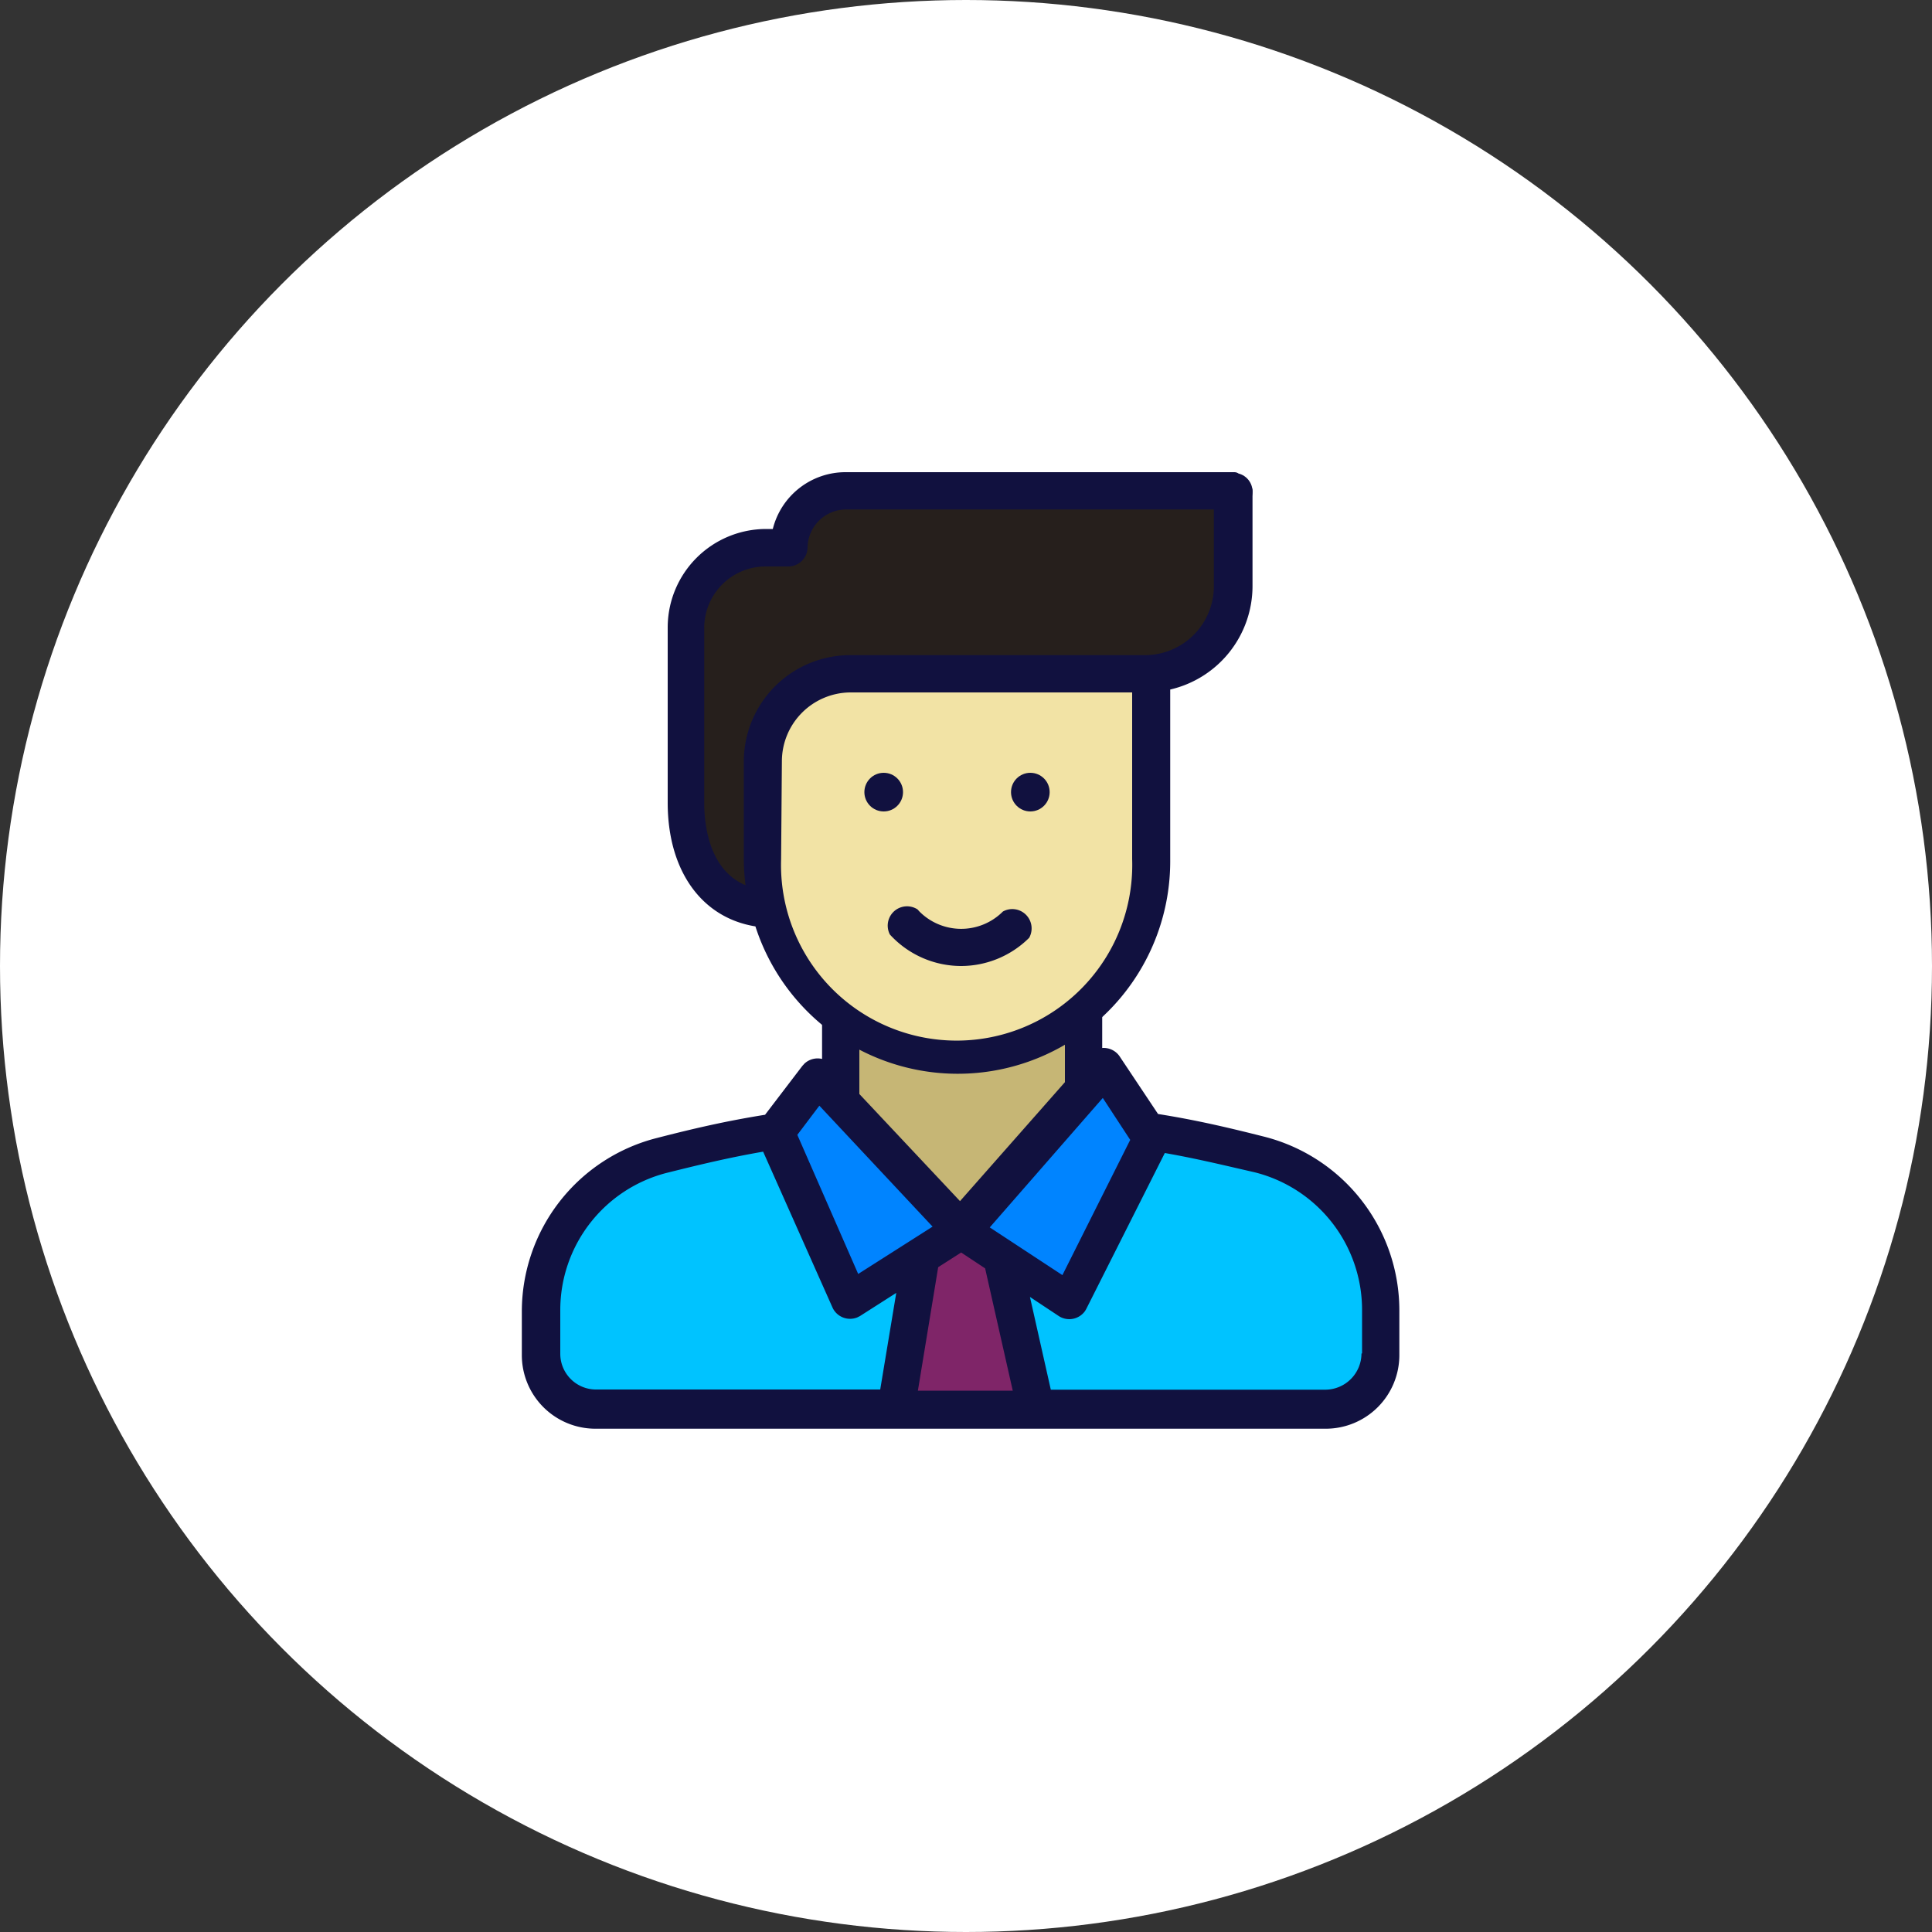 <svg xmlns="http://www.w3.org/2000/svg" viewBox="0 0 100 100">
    <rect x="0" y="0" width="100" height="100" fill="#333333" stroke="none"/>
    <defs>
        <style>
            .cls-1{fill:#fff;}.cls-2{fill:#c6b675;}.cls-3{fill:#00c3ff;}.cls-4{fill:#0084ff;}.cls-5{fill:#261f1c;}.cls-6{fill:#f2e3a5;}.cls-7{fill:#7f2568;}.cls-8{fill:#11113f;}
        </style>
    </defs>
    <title>1-1_1</title>
    <g id="Слой_2" data-name="Слой 2">
        <g id="Layer_1" data-name="Layer 1">
            <circle class="cls-1" cx="50" cy="50" r="50"/>
            <rect class="cls-2" x="43.28" y="50.28" width="12.95" height="13.85"/>
            <path class="cls-3"
                  d="M56,58.14l-6.24,5.5-6-5.52a62.63,62.63,0,0,0-9.44,1.66,8.29,8.29,0,0,0-6.22,8v2.25a2.82,2.82,0,0,0,2.83,2.83H68.63a2.82,2.82,0,0,0,2.83-2.83V67.83a8.32,8.32,0,0,0-6.27-8.05A61.43,61.43,0,0,0,56,58.14Z"/>
            <polygon class="cls-4"
                     points="42.33 55.71 40.15 58.58 43.98 67.33 49.76 63.65 55.36 67.33 59.61 58.89 57.2 55.24 49.76 63.65 42.33 55.71"/>
            <path class="cls-5"
                  d="M40.84,28.35H39.66a4.14,4.14,0,0,0-4.14,4.14h0v9.06c0,3,1.5,5.51,4.54,5.51h4.16V34.87H59.35a4.54,4.54,0,0,0,4.53-4.53v-4.9H43.75a2.91,2.91,0,0,0-2.91,2.91Z"/>
            <path class="cls-6"
                  d="M49.56,54.52h0A10.05,10.05,0,0,1,39.5,44.47h0V39.41A4.53,4.53,0,0,1,44,34.87H59.61v9.6A10.05,10.05,0,0,1,49.56,54.52Z"/>
            <polygon class="cls-7" points="51.85 65.02 53.63 72.9 46.37 72.9 47.69 64.97 49.76 63.65 51.85 65.02"/>
            <circle class="cls-8" cx="45.74" cy="41" r="1"/>
            <circle class="cls-8" cx="53.33" cy="41" r="1"/>
            <path class="cls-8"
                  d="M65.42,58.83c-1.86-.47-3.52-.86-5.48-1.17l-2-3a1,1,0,0,0-1.34-.27l-.19.16-6.72,7.62L43,55.05a1,1,0,0,0-1.36,0l-.11.12-1.93,2.53c-2,.32-3.69.71-5.59,1.2a9.27,9.27,0,0,0-7,9v2.25a3.81,3.81,0,0,0,3.8,3.8H68.63a3.81,3.81,0,0,0,3.8-3.8V67.82A9.28,9.28,0,0,0,65.42,58.83Zm-8.34-2L58.5,59l-3.51,7-3.76-2.47Zm-7.33,8,1.24.82,1.43,6.33H47.51l1.05-6.39Zm-7.34-7.6,5.86,6.26-3.85,2.45-3.15-7.2ZM29,70.06V67.82a7.33,7.33,0,0,1,5.5-7.11c1.72-.43,3.26-.8,5-1.1L43.1,67.7a1,1,0,0,0,1.27.49l.14-.07,1.88-1.2-.83,5H30.9A1.85,1.85,0,0,1,29,70.06Zm41.47,0a1.88,1.88,0,0,1-1.86,1.87H54.39l-1.08-4.8,1.51,1a1,1,0,0,0,1.34-.27l.06-.1,4.07-8.08c1.61.28,3,.62,4.66,1a7.34,7.34,0,0,1,5.55,7.12v2.25Z"/>
            <path class="cls-8"
                  d="M39.1,47.95a11,11,0,0,0,21.47-3.47V35.69a5.5,5.5,0,0,0,4.26-5.35v-4.9c0-.53-.42,0-1,0s-1,0-1,.48v4.42a3.57,3.57,0,0,1-3.56,3.57H44a5.51,5.51,0,0,0-5.5,5.5v5.06a10.47,10.47,0,0,0,.09,1.35c-2-.84-2.14-3.4-2.14-4.27V32.49a3.18,3.18,0,0,1,3.17-3.17h1.18a1,1,0,0,0,1-1,2,2,0,0,1,1.95-1.95H63.87c.53,0,.13-.24.13-.77s.41-1.16-.13-1.16H43.75A3.88,3.88,0,0,0,40,27.38h-.34a5.1,5.1,0,0,0-5.1,5.1v9.07C34.56,45.06,36.31,47.5,39.1,47.95Zm1.37-8.54A3.57,3.57,0,0,1,44,35.84h14.6v8.63a9.09,9.09,0,1,1-18.17,0Z"/>
            <path class="cls-8"
                  d="M49.75,50a5,5,0,0,0,3.52-1.46,1,1,0,0,0-1.36-1.36,3.05,3.05,0,0,1-4.32,0l-.1-.11a1,1,0,0,0-1.43,1.3A5,5,0,0,0,49.75,50Z"/>
            <circle class="cls-8" cx="63.87" cy="25.44" r="0.96"/>
            <rect class="cls-8" x="42.55" y="52.81" width="1.93" height="4.15"/>
            <rect class="cls-8" x="55.12" y="52.45" width="1.93" height="4.15"/>
        </g>
    </g>
</svg>